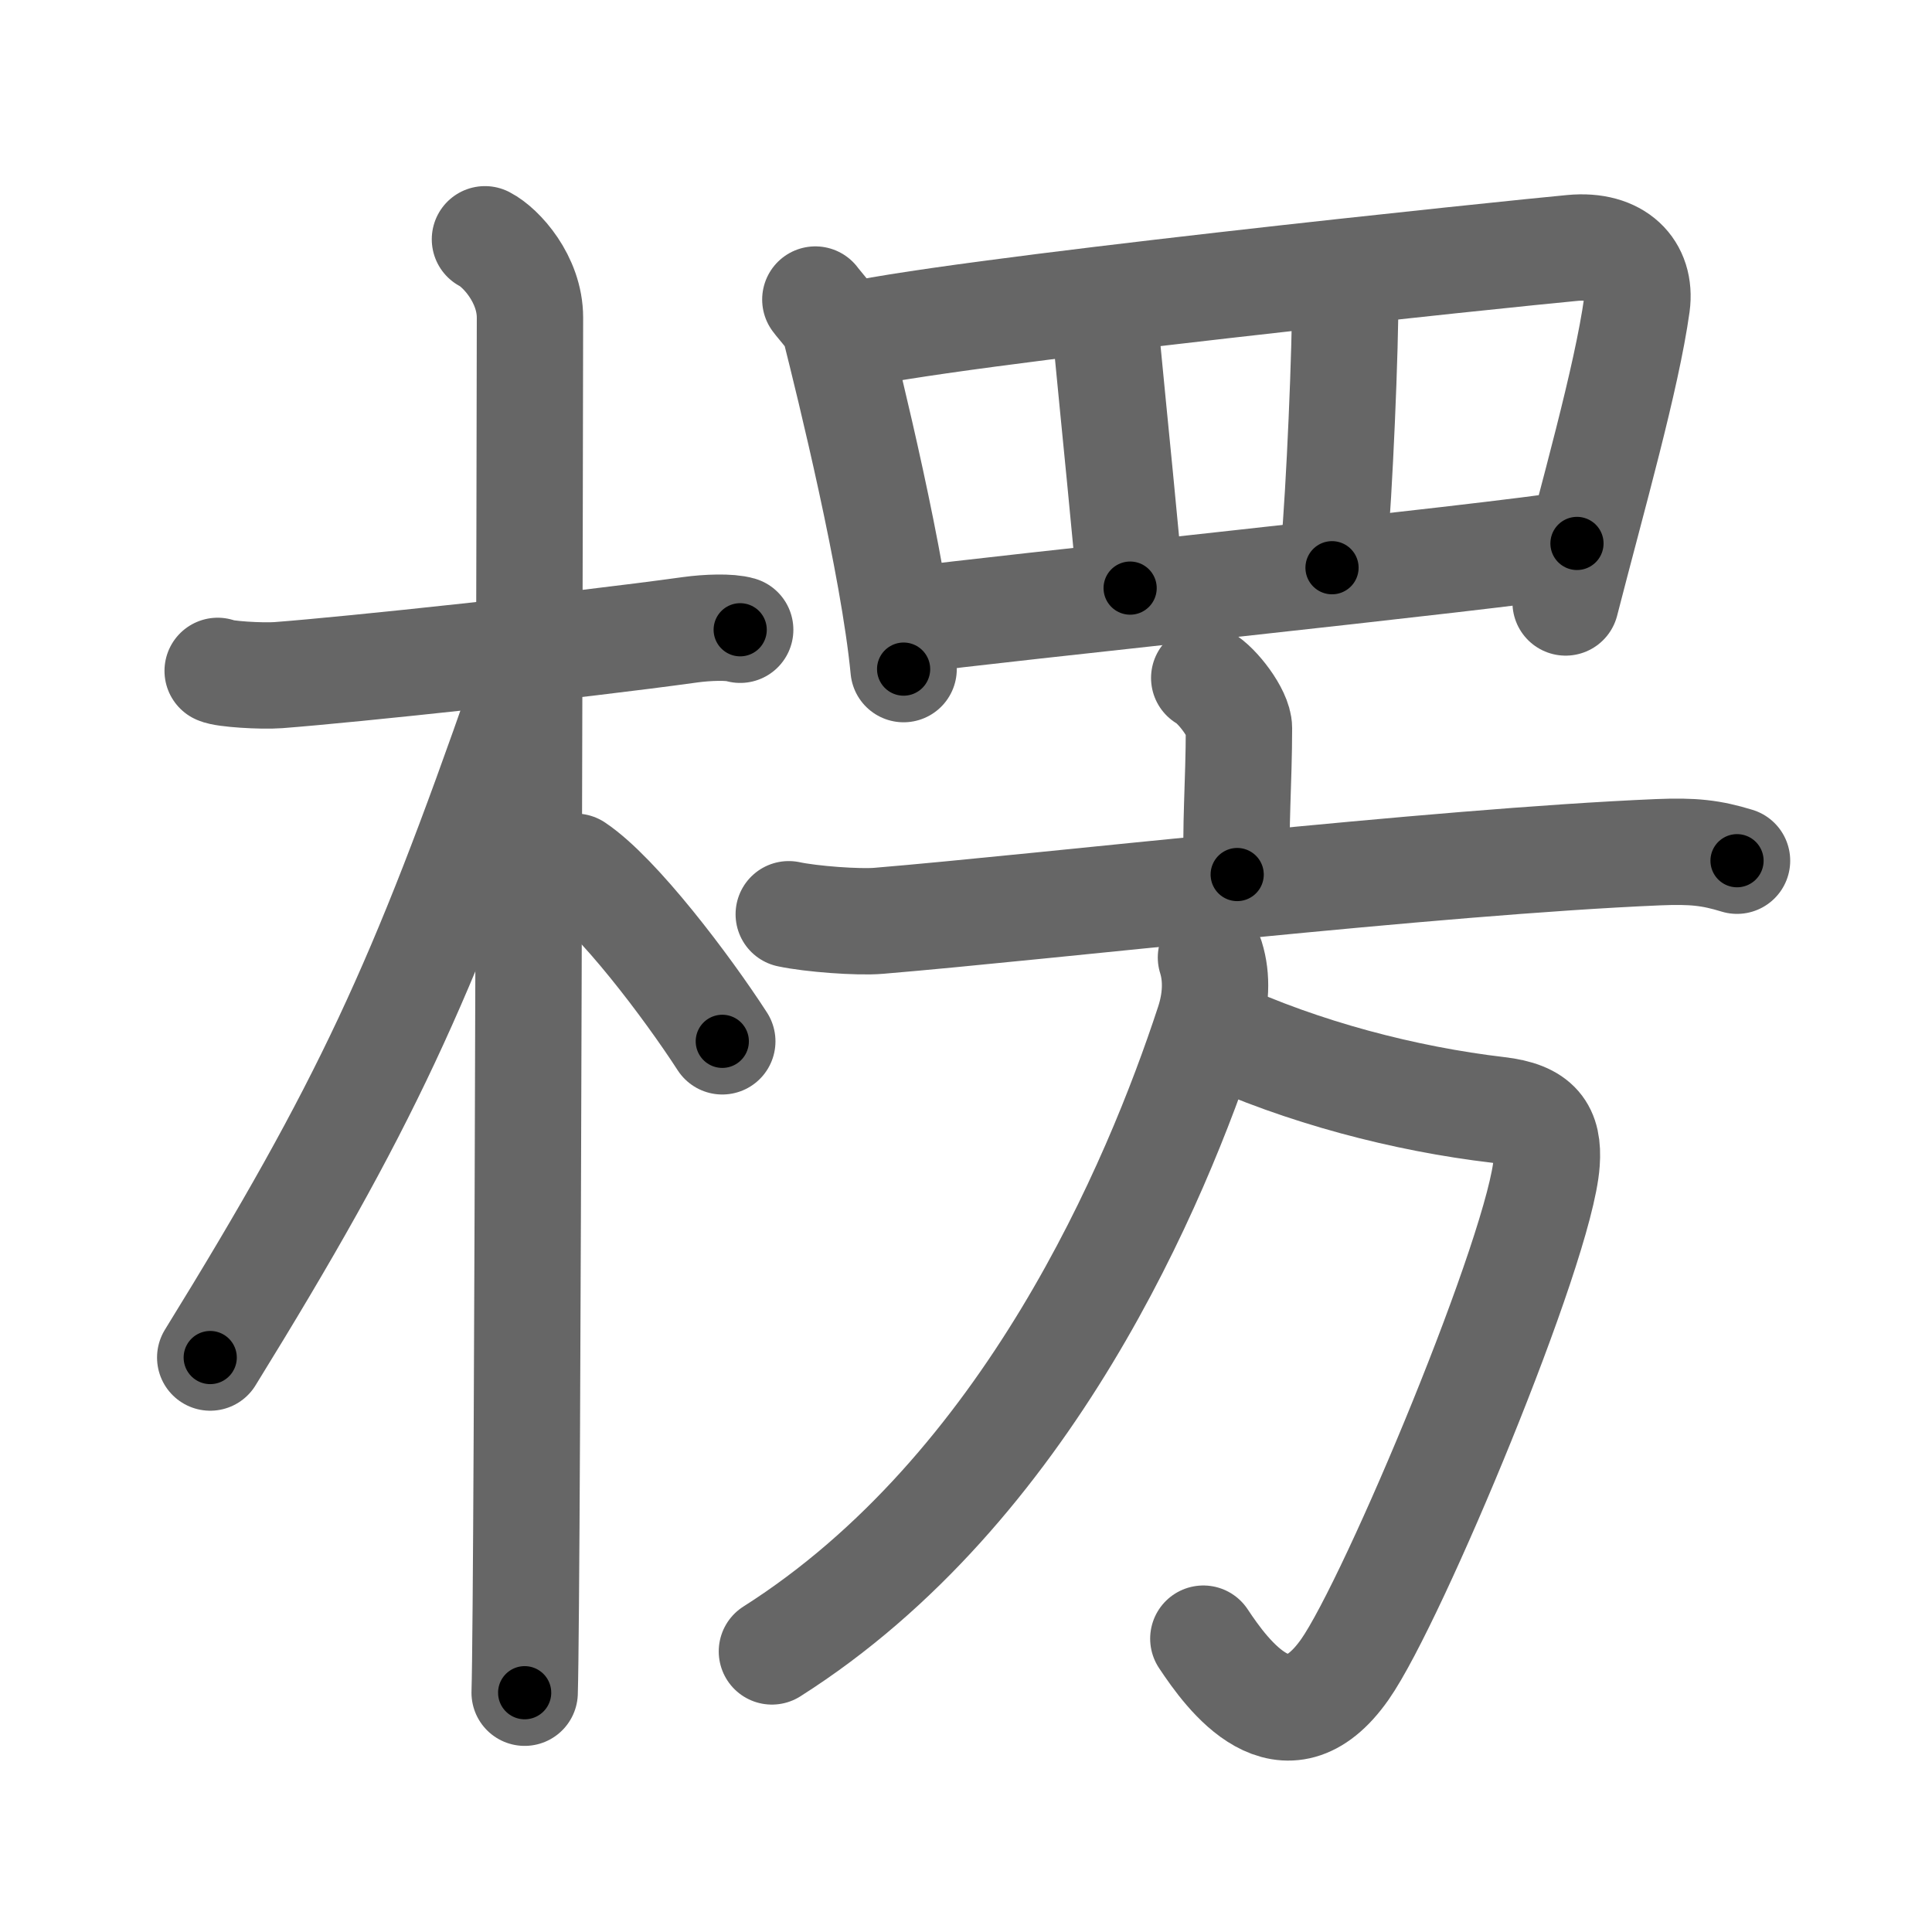 <svg xmlns="http://www.w3.org/2000/svg" width="109" height="109" viewBox="0 0 109 109" id="695e"><g fill="none" stroke="#666" stroke-width="6" stroke-linecap="round" stroke-linejoin="round"><g><g><path d="M12.28,37.85c0.36,0.18,2.47,0.31,3.42,0.24c4.08-0.31,16.68-1.65,23.24-2.56c0.95-0.13,2.23-0.18,2.82,0" /><path d="M27.36,13.5c0.91,0.47,2.54,2.25,2.54,4.42c0,0.95-0.12,71.75-0.3,77.58" /><path d="M29.44,39.28c-5.66,16.23-8.81,23.1-17.58,37.31" /><path d="M32.47,48.9c2.37,1.59,6.28,6.76,8.28,9.85" /></g><g><g><path d="M46,16.9c0.24,0.33,0.98,1.11,1.09,1.53c0.83,3.3,3.32,13.39,3.89,19.32" /><path d="M47.49,19.05c5.3-1.39,38.36-4.8,41.21-5.06c2.55-0.24,3.92,1.2,3.65,3.2c-0.58,4.17-2.49,10.84-4.02,16.8" /><path d="M61.81,17.3c0.03,0.36,0.58,1.45,0.65,2.2c0.36,3.8,1.16,11.61,1.3,13.68" /><path d="M75.44,15.93c0.31,0.57,0.46,1.11,0.45,1.82c-0.07,4.44-0.46,12.39-0.74,14.28" /><path d="M51.73,34.95c3.29-0.49,32.72-3.53,37.24-4.29" /></g><g><g><path d="M67.94,38.25c0.74,0.41,1.96,2.01,1.96,2.83c0,3.03-0.23,5.69-0.1,8.26" /><path d="M44.5,51.58c1.26,0.27,3.92,0.47,5.08,0.37c9.38-0.78,31.23-3.33,43.98-3.87c1.97-0.08,2.97,0.03,4.44,0.48" /></g><g><path d="M68.52,58.2c4.98,2.3,10.73,3.8,16,4.42c2.25,0.26,2.87,1.16,2.74,2.96c-0.33,4.76-8.64,24.69-11.38,28.6c-3.38,4.82-6.63,0.32-7.99-1.73" /><path d="M68.32,54.02c0.36,1.15,0.29,2.45-0.14,3.74C65.25,66.69,58,84,43.55,93.17" /></g></g></g></g></g><g fill="none" stroke="#000" stroke-width="3" stroke-linecap="round" stroke-linejoin="round"><path d="M12.28,37.85c0.36,0.18,2.47,0.31,3.42,0.24c4.08-0.31,16.68-1.65,23.24-2.56c0.95-0.13,2.23-0.18,2.82,0" stroke-dasharray="29.66" stroke-dashoffset="29.66"><animate attributeName="stroke-dashoffset" values="29.66;29.66;0" dur="0.297s" fill="freeze" begin="0s;695e.click" /></path><path d="M27.36,13.5c0.91,0.47,2.54,2.25,2.54,4.42c0,0.95-0.12,71.75-0.3,77.58" stroke-dasharray="82.893" stroke-dashoffset="82.893"><animate attributeName="stroke-dashoffset" values="82.893" fill="freeze" begin="695e.click" /><animate attributeName="stroke-dashoffset" values="82.893;82.893;0" keyTimes="0;0.323;1" dur="0.92s" fill="freeze" begin="0s;695e.click" /></path><path d="M29.44,39.28c-5.66,16.23-8.81,23.1-17.58,37.31" stroke-dasharray="41.359" stroke-dashoffset="41.359"><animate attributeName="stroke-dashoffset" values="41.359" fill="freeze" begin="695e.click" /><animate attributeName="stroke-dashoffset" values="41.359;41.359;0" keyTimes="0;0.69;1" dur="1.334s" fill="freeze" begin="0s;695e.click" /></path><path d="M32.47,48.9c2.37,1.59,6.28,6.76,8.28,9.85" stroke-dasharray="12.924" stroke-dashoffset="12.924"><animate attributeName="stroke-dashoffset" values="12.924" fill="freeze" begin="695e.click" /><animate attributeName="stroke-dashoffset" values="12.924;12.924;0" keyTimes="0;0.912;1" dur="1.463s" fill="freeze" begin="0s;695e.click" /></path><path d="M46,16.9c0.24,0.33,0.98,1.11,1.09,1.53c0.83,3.3,3.32,13.39,3.89,19.32" stroke-dasharray="21.611" stroke-dashoffset="21.611"><animate attributeName="stroke-dashoffset" values="21.611" fill="freeze" begin="695e.click" /><animate attributeName="stroke-dashoffset" values="21.611;21.611;0" keyTimes="0;0.871;1" dur="1.679s" fill="freeze" begin="0s;695e.click" /></path><path d="M47.49,19.05c5.3-1.39,38.36-4.8,41.21-5.06c2.55-0.24,3.92,1.2,3.65,3.2c-0.58,4.17-2.49,10.84-4.02,16.8" stroke-dasharray="64.548" stroke-dashoffset="64.548"><animate attributeName="stroke-dashoffset" values="64.548" fill="freeze" begin="695e.click" /><animate attributeName="stroke-dashoffset" values="64.548;64.548;0" keyTimes="0;0.776;1" dur="2.164s" fill="freeze" begin="0s;695e.click" /></path><path d="M61.81,17.3c0.03,0.36,0.58,1.45,0.65,2.2c0.36,3.8,1.16,11.61,1.3,13.68" stroke-dasharray="16.043" stroke-dashoffset="16.043"><animate attributeName="stroke-dashoffset" values="16.043" fill="freeze" begin="695e.click" /><animate attributeName="stroke-dashoffset" values="16.043;16.043;0" keyTimes="0;0.931;1" dur="2.324s" fill="freeze" begin="0s;695e.click" /></path><path d="M75.44,15.93c0.31,0.57,0.46,1.11,0.45,1.82c-0.07,4.44-0.46,12.39-0.74,14.28" stroke-dasharray="16.202" stroke-dashoffset="16.202"><animate attributeName="stroke-dashoffset" values="16.202" fill="freeze" begin="695e.click" /><animate attributeName="stroke-dashoffset" values="16.202;16.202;0" keyTimes="0;0.935;1" dur="2.486s" fill="freeze" begin="0s;695e.click" /></path><path d="M51.73,34.95c3.29-0.49,32.72-3.53,37.24-4.29" stroke-dasharray="37.489" stroke-dashoffset="37.489"><animate attributeName="stroke-dashoffset" values="37.489" fill="freeze" begin="695e.click" /><animate attributeName="stroke-dashoffset" values="37.489;37.489;0" keyTimes="0;0.869;1" dur="2.861s" fill="freeze" begin="0s;695e.click" /></path><path d="M67.94,38.25c0.74,0.41,1.96,2.01,1.96,2.83c0,3.03-0.23,5.69-0.1,8.26" stroke-dasharray="11.797" stroke-dashoffset="11.797"><animate attributeName="stroke-dashoffset" values="11.797" fill="freeze" begin="695e.click" /><animate attributeName="stroke-dashoffset" values="11.797;11.797;0" keyTimes="0;0.96;1" dur="2.979s" fill="freeze" begin="0s;695e.click" /></path><path d="M44.5,51.58c1.26,0.27,3.92,0.47,5.08,0.37c9.38-0.78,31.23-3.33,43.98-3.87c1.97-0.08,2.97,0.03,4.44,0.48" stroke-dasharray="53.753" stroke-dashoffset="53.753"><animate attributeName="stroke-dashoffset" values="53.753" fill="freeze" begin="695e.click" /><animate attributeName="stroke-dashoffset" values="53.753;53.753;0" keyTimes="0;0.847;1" dur="3.517s" fill="freeze" begin="0s;695e.click" /></path><path d="M68.52,58.2c4.98,2.3,10.73,3.8,16,4.42c2.25,0.26,2.87,1.16,2.74,2.96c-0.33,4.76-8.64,24.69-11.38,28.6c-3.38,4.82-6.63,0.32-7.99-1.73" stroke-dasharray="62.626" stroke-dashoffset="62.626"><animate attributeName="stroke-dashoffset" values="62.626" fill="freeze" begin="695e.click" /><animate attributeName="stroke-dashoffset" values="62.626;62.626;0" keyTimes="0;0.882;1" dur="3.988s" fill="freeze" begin="0s;695e.click" /></path><path d="M68.32,54.02c0.36,1.15,0.29,2.45-0.14,3.74C65.25,66.69,58,84,43.55,93.17" stroke-dasharray="47.767" stroke-dashoffset="47.767"><animate attributeName="stroke-dashoffset" values="47.767" fill="freeze" begin="695e.click" /><animate attributeName="stroke-dashoffset" values="47.767;47.767;0" keyTimes="0;0.893;1" dur="4.466s" fill="freeze" begin="0s;695e.click" /></path></g></svg>